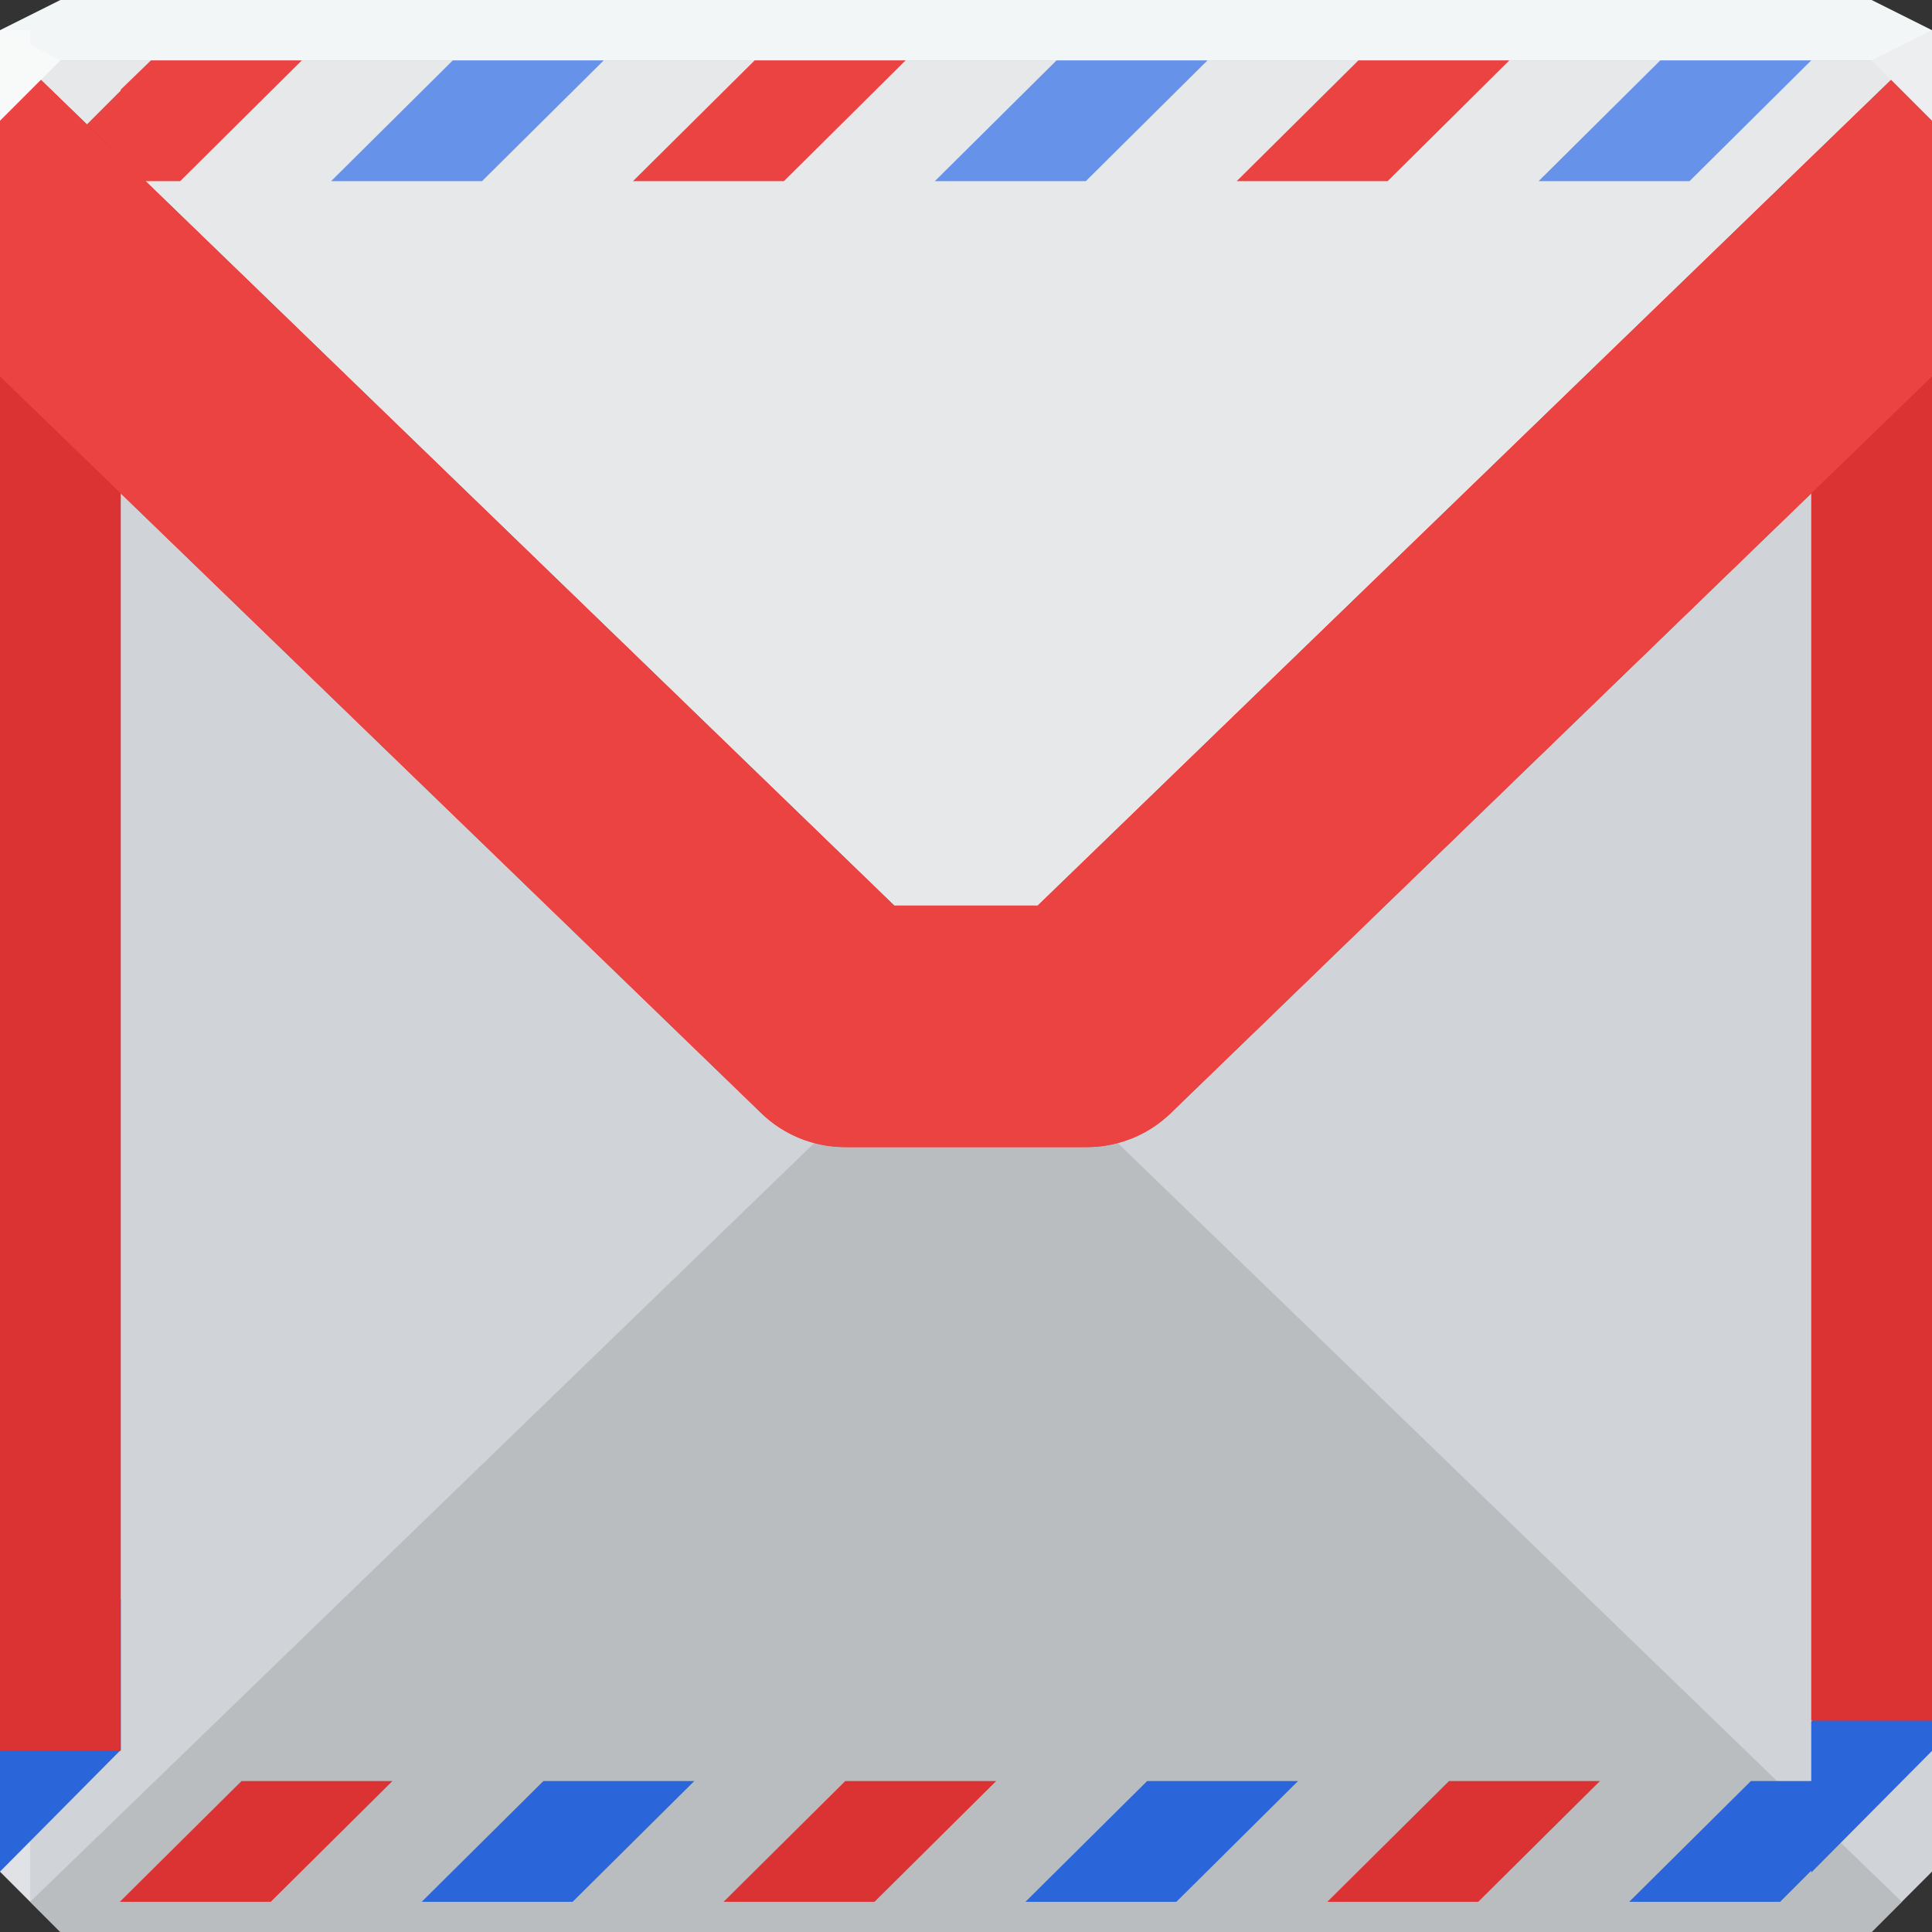 <?xml version="1.0" encoding="UTF-8" standalone="no"?>
<!-- Created with Inkscape (http://www.inkscape.org/) -->

<svg
   xmlns:dc="http://purl.org/dc/elements/1.1/"
   xmlns:cc="http://creativecommons.org/ns#"
   xmlns:rdf="http://www.w3.org/1999/02/22-rdf-syntax-ns#"
   xmlns:svg="http://www.w3.org/2000/svg"
   xmlns="http://www.w3.org/2000/svg"
   xmlns:sodipodi="http://sodipodi.sourceforge.net/DTD/sodipodi-0.dtd"
   xmlns:inkscape="http://www.inkscape.org/namespaces/inkscape"
   width="64"
   height="64"
   id="svg13094"
   version="1.1"
   inkscape:version="0.91+devel r"
   sodipodi:docname="gmail.svg">
  <rect width="100%" height="100%" fill="#333333" stroke="none"/>
  <sodipodi:namedview
     id="base"
     pagecolor="#ffffff"
     bordercolor="#666666"
     borderopacity="1.0"
     inkscape:pageopacity="0"
     inkscape:pageshadow="2"
     inkscape:zoom="11.313709"
     inkscape:cx="18.979628"
     inkscape:cy="31.326689"
     inkscape:document-units="px"
     inkscape:current-layer="svg13094"
     showgrid="true"
     inkscape:snap-bbox="true"
     inkscape:bbox-paths="true"
     inkscape:bbox-nodes="true"
     inkscape:snap-bbox-edge-midpoints="true"
     inkscape:snap-bbox-midpoints="true"
     inkscape:object-paths="true"
     inkscape:snap-intersection-paths="true"
     inkscape:object-nodes="true"
     inkscape:snap-smooth-nodes="true"
     inkscape:snap-midpoints="true"
     inkscape:snap-object-midpoints="true"
     inkscape:snap-center="true"
     showguides="true"
     inkscape:guide-bbox="true"
     inkscape:window-width="1920"
     inkscape:window-height="1023"
     inkscape:window-x="-10"
     inkscape:window-y="35"
     inkscape:window-maximized="1"
     inkscape:snap-global="true"
     fit-margin-top="0"
     fit-margin-left="0"
     fit-margin-right="0"
     fit-margin-bottom="0"
     showborder="true"
     inkscape:showpageshadow="false"
     inkscape:snap-page="true">
    <inkscape:grid
       type="xygrid"
       id="grid3075"
       empspacing="5"
       visible="true"
       enabled="true"
       snapvisiblegridlinesonly="true"
       originx="1.6362304e-08px"
       originy="18px" />
  </sodipodi:namedview>
  <defs
     id="defs13096" />
  <path
     style="color:#000000;fill:#d0d3d7;fill-opacity:1;fill-rule:nonzero;stroke:none;stroke-width:2.286;marker:none;visibility:visible;display:inline;overflow:visible;enable-background:accumulate"
     d="m 0,2 0,32 0,28 2,2 30,0 30,0 2,-2 0,-28 0,-32 -32,0 z"
     id="path6498"
     inkscape:connector-curvature="0"
     sodipodi:nodetypes="ccccccccccc" />
  <path
     style="fill:#babdc0;fill-opacity:1;stroke:none"
     d="M 1,63 32,33 63,63 62,64 2,64 z"
     id="path3043"
     inkscape:connector-curvature="0"
     sodipodi:nodetypes="cccccc" />
  <path
     style="color:#000000;fill:#f3f6f7;fill-opacity:1;fill-rule:nonzero;stroke:none;marker:none;visibility:visible;display:inline;overflow:visible;enable-background:accumulate"
     d="M 2,0 0,1 0,2 32,2 64,2 64,1 62,0 32,0 z"
     id="path6502"
     inkscape:connector-curvature="0"
     sodipodi:nodetypes="ccccccccc" />
  <g
     id="g3043"
     inkscape:export-filename="folder.png"
     inkscape:export-xdpi="90"
     inkscape:export-ydpi="90"
     transform="translate(-0.625,0.082)" />
  <path
     style="fill:#ffffff;fill-opacity:0.351;fill-rule:nonzero"
     d="M 0,1 0,34 0,62 1,63 1,34 1,3 2,2 1,1.469 1,1 z"
     id="path3864"
     inkscape:connector-curvature="0"
     sodipodi:nodetypes="cccccccccc" />
  <g
     id="scalable"
     transform="matrix(1.039,0,0,1.039,1214.722,1878.812)"
     inkscape:label="#g3701"
     style="fill:#ffffff" />
  <path
     style="color:#000000;font-style:normal;font-variant:normal;font-weight:normal;font-stretch:normal;font-size:medium;line-height:normal;font-family:Sans;-inkscape-font-specification:Sans;text-indent:0;text-align:start;text-decoration:none;text-decoration-line:none;letter-spacing:normal;word-spacing:normal;text-transform:none;direction:ltr;block-progression:tb;writing-mode:lr-tb;baseline-shift:baseline;text-anchor:start;display:inline;overflow:visible;visibility:visible;fill:#e6e8ea;fill-opacity:1;stroke:none;stroke-width:8;marker:none;enable-background:accumulate"
     d="m 0,2 0,10 0,0.469 4,3.875 L 25.219,36.875 C 25.965,37.597 26.962,38 28,38 l 8,0 c 1.038,4e-6 2.035,-0.403 2.781,-1.125 L 60,16.344 64,12.469 64,11 64,2 Z"
     id="path3901"
     inkscape:connector-curvature="0"
     sodipodi:nodetypes="cccccsscccccc" />
  <path
     sodipodi:nodetypes="ccccccccccccccc"
     inkscape:connector-curvature="0"
     id="path4211"
     d="m 15,2 -4.031,4 5,0 L 20,2 Z m 20,0 -4.031,4 5,0 L 40,2 Z m 20,0 -4.031,4 5,0 L 60,2 Z"
     style="color:#000000;display:inline;overflow:visible;visibility:visible;fill:#6692e9;fill-opacity:1;fill-rule:nonzero;stroke:none;stroke-width:2;marker:none;enable-background:accumulate" />
  <path
     style="color:#000000;display:inline;overflow:visible;visibility:visible;fill:#2a65d9;fill-opacity:1;fill-rule:nonzero;stroke:none;stroke-width:2;marker:none;enable-background:accumulate"
     d="M 4,52.969 0,57 0,62 4,57.969 Z M 64,53 60,57.031 60,59 l -2,0 -4.031,4 5,0 L 60,61.969 60,62.031 64,58 Z m -46,6 -4.031,4 5,0 L 23,59 Z m 20,0 -4.031,4 5,0 L 43,59 Z"
     id="rect4177"
     inkscape:connector-curvature="0"
     sodipodi:nodetypes="ccccccccccccccccccccccccc" />
  <path
     id="path4213"
     d="M 5,2 4,2.969 4,3 2.5,4.5 0.969,6 0,7 0,12 4,7.969 4,6 5.969,6 10,2 Z m 20,0 -4.031,4 5,0 L 30,2 Z m 20,0 -4.031,4 5,0 L 50,2 Z m 19,1 -4,4 0,5 4,-4.031 z"
     style="color:#000000;display:inline;overflow:visible;visibility:visible;fill:#eb4242;fill-opacity:1;fill-rule:nonzero;stroke:none;stroke-width:2;marker:none;enable-background:accumulate"
     inkscape:connector-curvature="0"
     sodipodi:nodetypes="ccccccccccccccccccccccccccc" />
  <path
     style="color:#000000;display:inline;overflow:visible;visibility:visible;fill:#db3333;fill-opacity:1;fill-rule:nonzero;stroke:none;stroke-width:2;marker:none;enable-background:accumulate"
     d="m 8,59 -4.031,4 5,0 L 13,59 Z m 20,0 -4.031,4 5,0 L 33,59 Z m 20,0 -4.031,4 5,0 L 53,59 Z"
     id="rect4189"
     inkscape:connector-curvature="0"
     sodipodi:nodetypes="ccccccccccccccc" />
  <g
     style="font-size:5px;font-style:italic;font-variant:normal;font-weight:bold;font-stretch:normal;line-height:125%;letter-spacing:0px;word-spacing:0px;fill:#000000;fill-opacity:0.356;stroke:none;font-family:Oxygen;-inkscape-font-specification:Oxygen Bold Italic"
     id="text4514"
     transform="translate(78.138,3.566)" />
  <path
     id="path4172"
     d="M 0,2 0,12 0,12.469 0,58 4,58 4,16.344 25.219,36.875 A 4,4 0 0 0 28,38 l 8,0 a 4,4 0 0 0 2.781,-1.125 L 60,16.344 60,57 64,57 64,12.469 64,11 64,2 63.312,2 34.375,30 29.625,30 0.688,2 0,2 Z"
     style="color:#000000;font-style:normal;font-variant:normal;font-weight:normal;font-stretch:normal;font-size:medium;line-height:normal;font-family:Sans;-inkscape-font-specification:Sans;text-indent:0;text-align:start;text-decoration:none;text-decoration-line:none;letter-spacing:normal;word-spacing:normal;text-transform:none;direction:ltr;block-progression:tb;writing-mode:lr-tb;baseline-shift:baseline;text-anchor:start;display:inline;overflow:visible;visibility:visible;fill:#db3333;fill-opacity:1;stroke:none;stroke-width:8;marker:none;enable-background:accumulate"
     inkscape:connector-curvature="0" />
  <path
     sodipodi:nodetypes="cccccsscccccccccc"
     inkscape:connector-curvature="0"
     id="path4187"
     d="m 0,2 0,10 0,0.469 4,3.875 L 25.219,36.875 C 25.965,37.597 26.962,38 28,38 l 8,0 c 1.038,4e-6 2.035,-0.403 2.781,-1.125 L 60,16.344 64,12.469 64,11 64,2 63.312,2 34.375,30 29.625,30 0.688,2 Z"
     style="color:#000000;font-style:normal;font-variant:normal;font-weight:normal;font-stretch:normal;font-size:medium;line-height:normal;font-family:Sans;-inkscape-font-specification:Sans;text-indent:0;text-align:start;text-decoration:none;text-decoration-line:none;letter-spacing:normal;word-spacing:normal;text-transform:none;direction:ltr;block-progression:tb;writing-mode:lr-tb;baseline-shift:baseline;text-anchor:start;display:inline;overflow:visible;visibility:visible;fill:#eb4242;fill-opacity:1;stroke:none;stroke-width:8;marker:none;enable-background:accumulate" />
  <path
     style="fill:#f8fafa;fill-opacity:1;fill-rule:nonzero"
     d="M 0,1 0,4 2,2 Z"
     id="path4298"
     inkscape:connector-curvature="0"
     sodipodi:nodetypes="cccc" />
  <path
     d="M 64,4 62,2 64,1 z"
     id="path3028"
     style="fill:#eceef0;fill-opacity:1"
     inkscape:connector-curvature="0"
     sodipodi:nodetypes="cccc" />
</svg>

